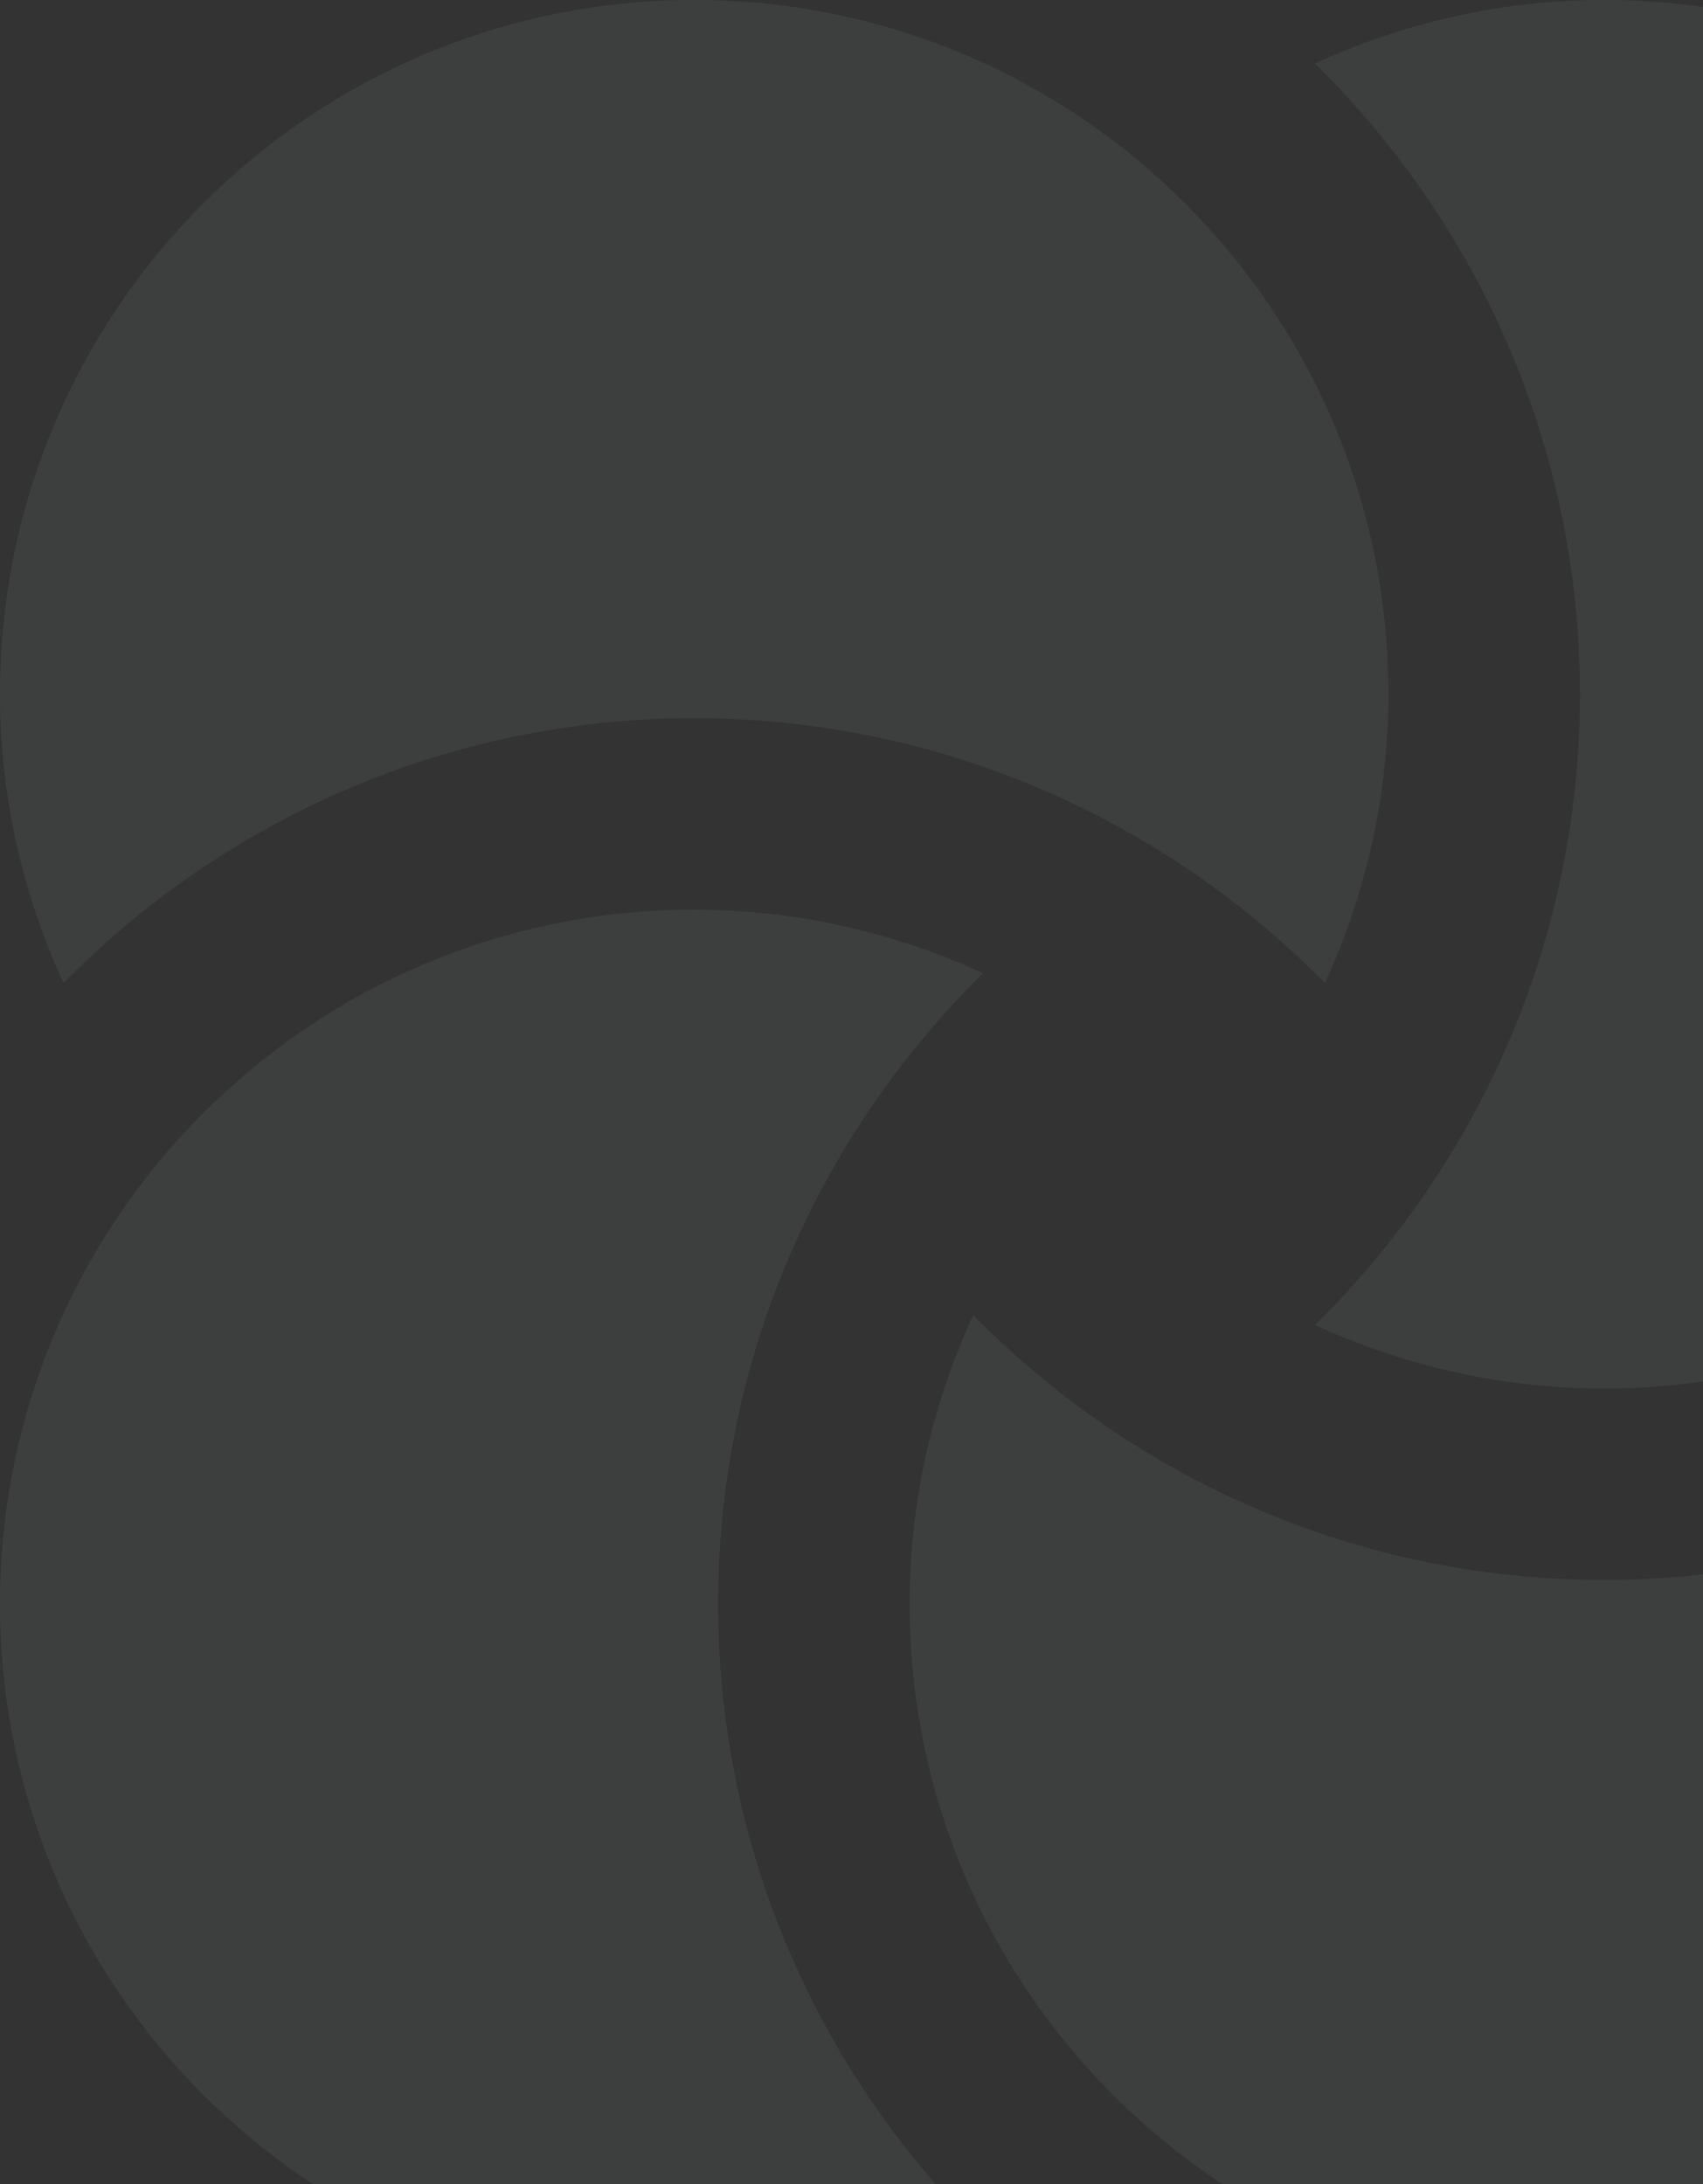 <svg width="269" height="345" viewBox="0 0 269 345" fill="none" xmlns="http://www.w3.org/2000/svg">
<rect x="0" y="0" width="269" height="345" fill="#333333" stroke="none"/>
<g opacity="0.06" clip-path="url(#clip0_204_4871)">
<path d="M155.268 153.717C141.37 147.337 125.965 143.689 109.658 143.689C49.095 143.689 0 192.784 0 253.342C0 313.905 49.095 363 109.658 363C125.965 363 141.366 359.352 155.268 352.972C129.477 327.58 113.438 292.311 113.438 253.342C113.438 214.379 129.477 179.109 155.268 153.717Z" fill="#E3FBFF"/>
<path d="M352.972 207.717C327.58 233.522 292.311 249.562 253.342 249.562C214.379 249.562 179.109 233.523 153.717 207.717C147.337 221.629 143.689 237.034 143.689 253.342C143.689 313.905 192.784 363 253.342 363C313.905 363 363 313.905 363 253.342C363 237.035 359.352 221.634 352.972 207.717Z" fill="#E3FBFF"/>
<path d="M253.342 0C237.035 0 221.634 3.648 207.717 10.028C233.522 35.419 249.562 70.689 249.562 109.658C249.562 148.621 233.523 183.891 207.717 209.283C221.629 215.663 237.034 219.311 253.342 219.311C313.905 219.311 363 170.216 363 109.658C363 49.095 313.905 0 253.342 0Z" fill="#E3FBFF"/>
<path d="M109.658 0C49.095 0 0 49.095 0 109.658C0 125.965 3.648 141.366 10.028 155.268C35.42 129.477 70.689 113.438 109.658 113.438C148.621 113.438 183.891 129.477 209.283 155.268C215.663 141.37 219.311 125.965 219.311 109.658C219.311 49.095 170.216 0 109.658 0Z" fill="#E3FBFF"/>
</g>
<defs>
<clipPath id="clip0_204_4871">
<rect width="363" height="363" fill="white"/>
</clipPath>
</defs>
</svg>
